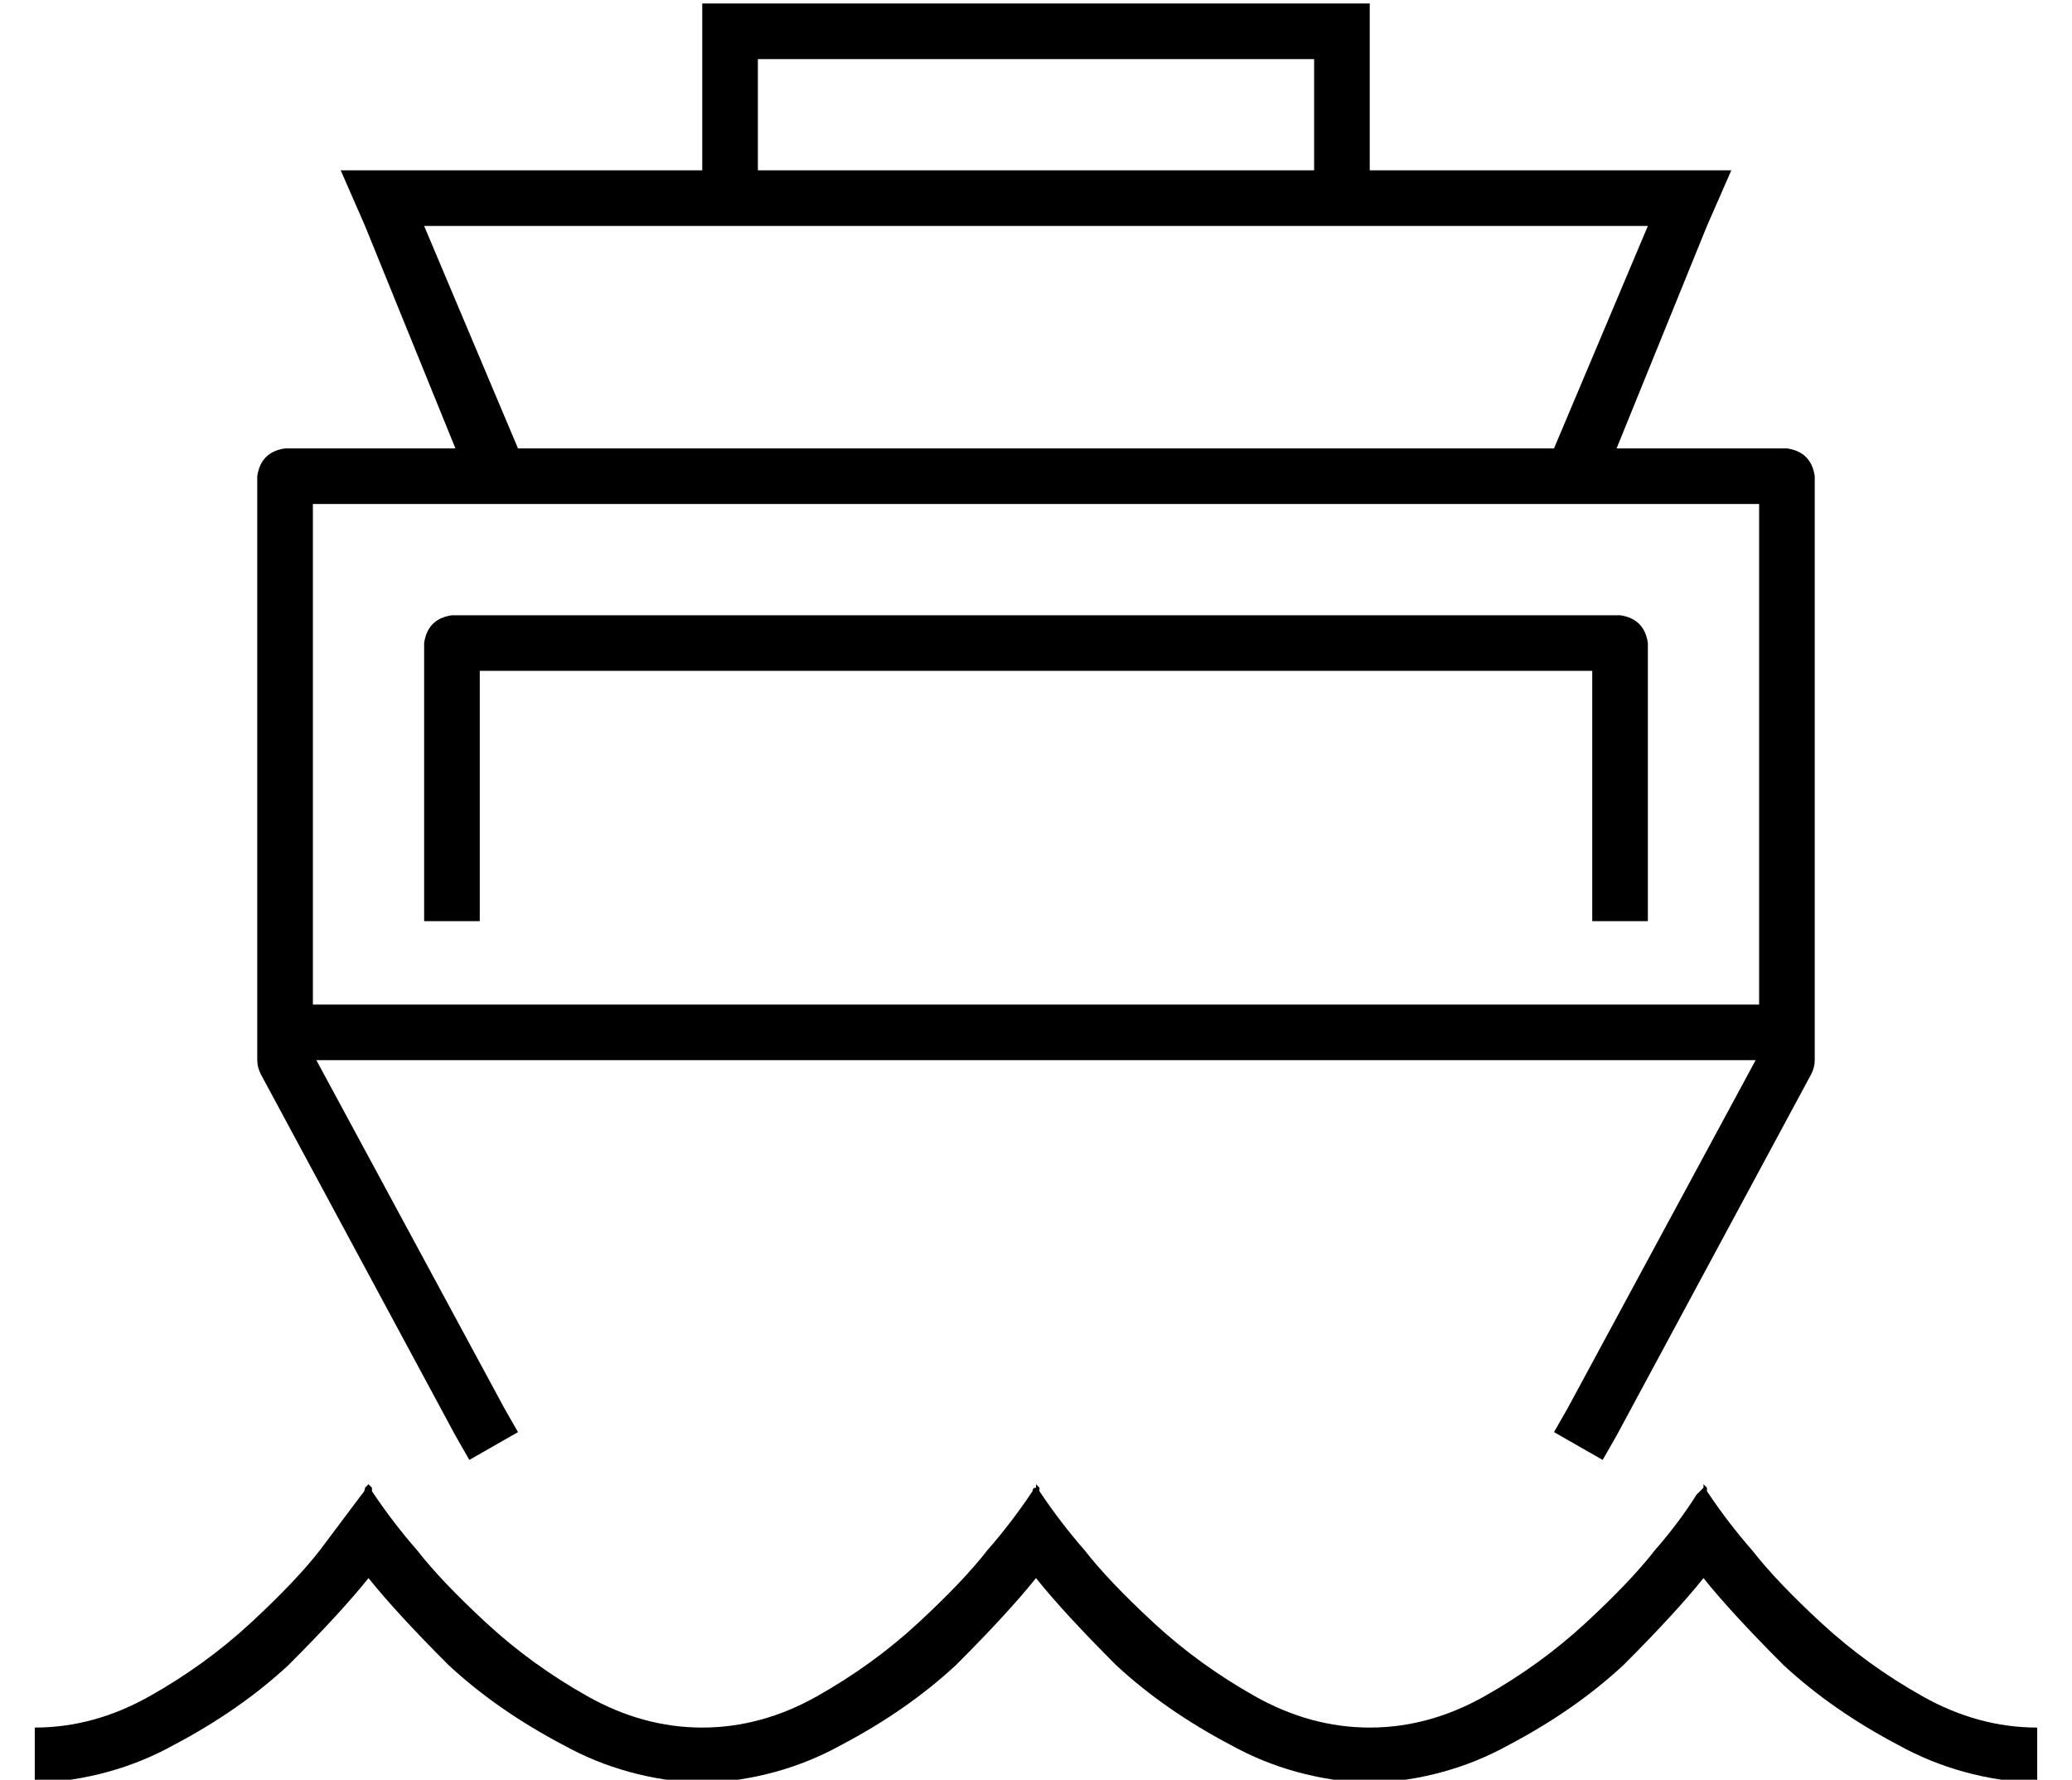 <?xml version="1.0" standalone="no"?>
<!DOCTYPE svg PUBLIC "-//W3C//DTD SVG 1.1//EN" "http://www.w3.org/Graphics/SVG/1.1/DTD/svg11.dtd" >
<svg xmlns="http://www.w3.org/2000/svg" xmlns:xlink="http://www.w3.org/1999/xlink" version="1.1" viewBox="-10 -40 596 512">
   <path fill="currentColor"
d="M368 -23v32v-32v32h-160v0v-32v0h160v0zM192 -23v32v-32v32h-87h-17l7 16v0l26 64v0h-49v0q-7 1 -8 8v168v0q0 2 1 4l56 104v0l4 7v0l14 -8v0l-4 -7v0l-54 -100v0h414v0l-54 100v0l-4 7v0l14 8v0l4 -7v0l56 -104v0q1 -2 1 -4v-168v0q-1 -7 -8 -8h-49v0l26 -64v0l7 -16v0
h-17h-87v-32v0v-16v0h-16h-176v16v0zM496 249h-416h416h-416v-144v0h48h368v144v0zM368 25h16h-16h96l-27 64v0h-298v0l-27 -64v0h80h176zM112 145v72v-72v72v8v0h16v0v-8v0v-64v0h320v0v64v0v8v0h16v0v-8v0v-72v0q-1 -7 -8 -8h-336v0q-7 1 -8 8v0zM97 388l-1 -1l1 1l-1 -1
l-1 1v0q0 1 -1 2l-12 16q-7 9 -20 21t-29 21t-33 9v16v0q22 -1 40 -11q19 -10 33 -23q15 -15 23 -25q8 10 23 25q14 13 33 23q18 10 40 11q22 -1 40 -11q19 -10 33 -23q15 -15 23 -25q8 10 23 25q14 13 33 23q18 10 40 11q22 -1 40 -11q19 -10 33 -23q15 -15 23 -25
q8 10 23 25q14 13 33 23q18 10 40 11v-16v0q-17 0 -33 -9t-29 -21t-20 -21q-7 -8 -13 -17v-1l-1 -1v0v1v0l-2 2q-5 8 -12 16q-7 9 -20 21t-29 21t-33 9t-33 -9t-29 -21t-20 -21q-7 -8 -13 -17v-1l-1 -1v0v1v0q-1 0 -1 1q-6 9 -13 17q-7 9 -20 21t-29 21t-33 9t-33 -9
t-29 -21t-20 -21q-7 -8 -13 -17v-1v0z" />
</svg>
